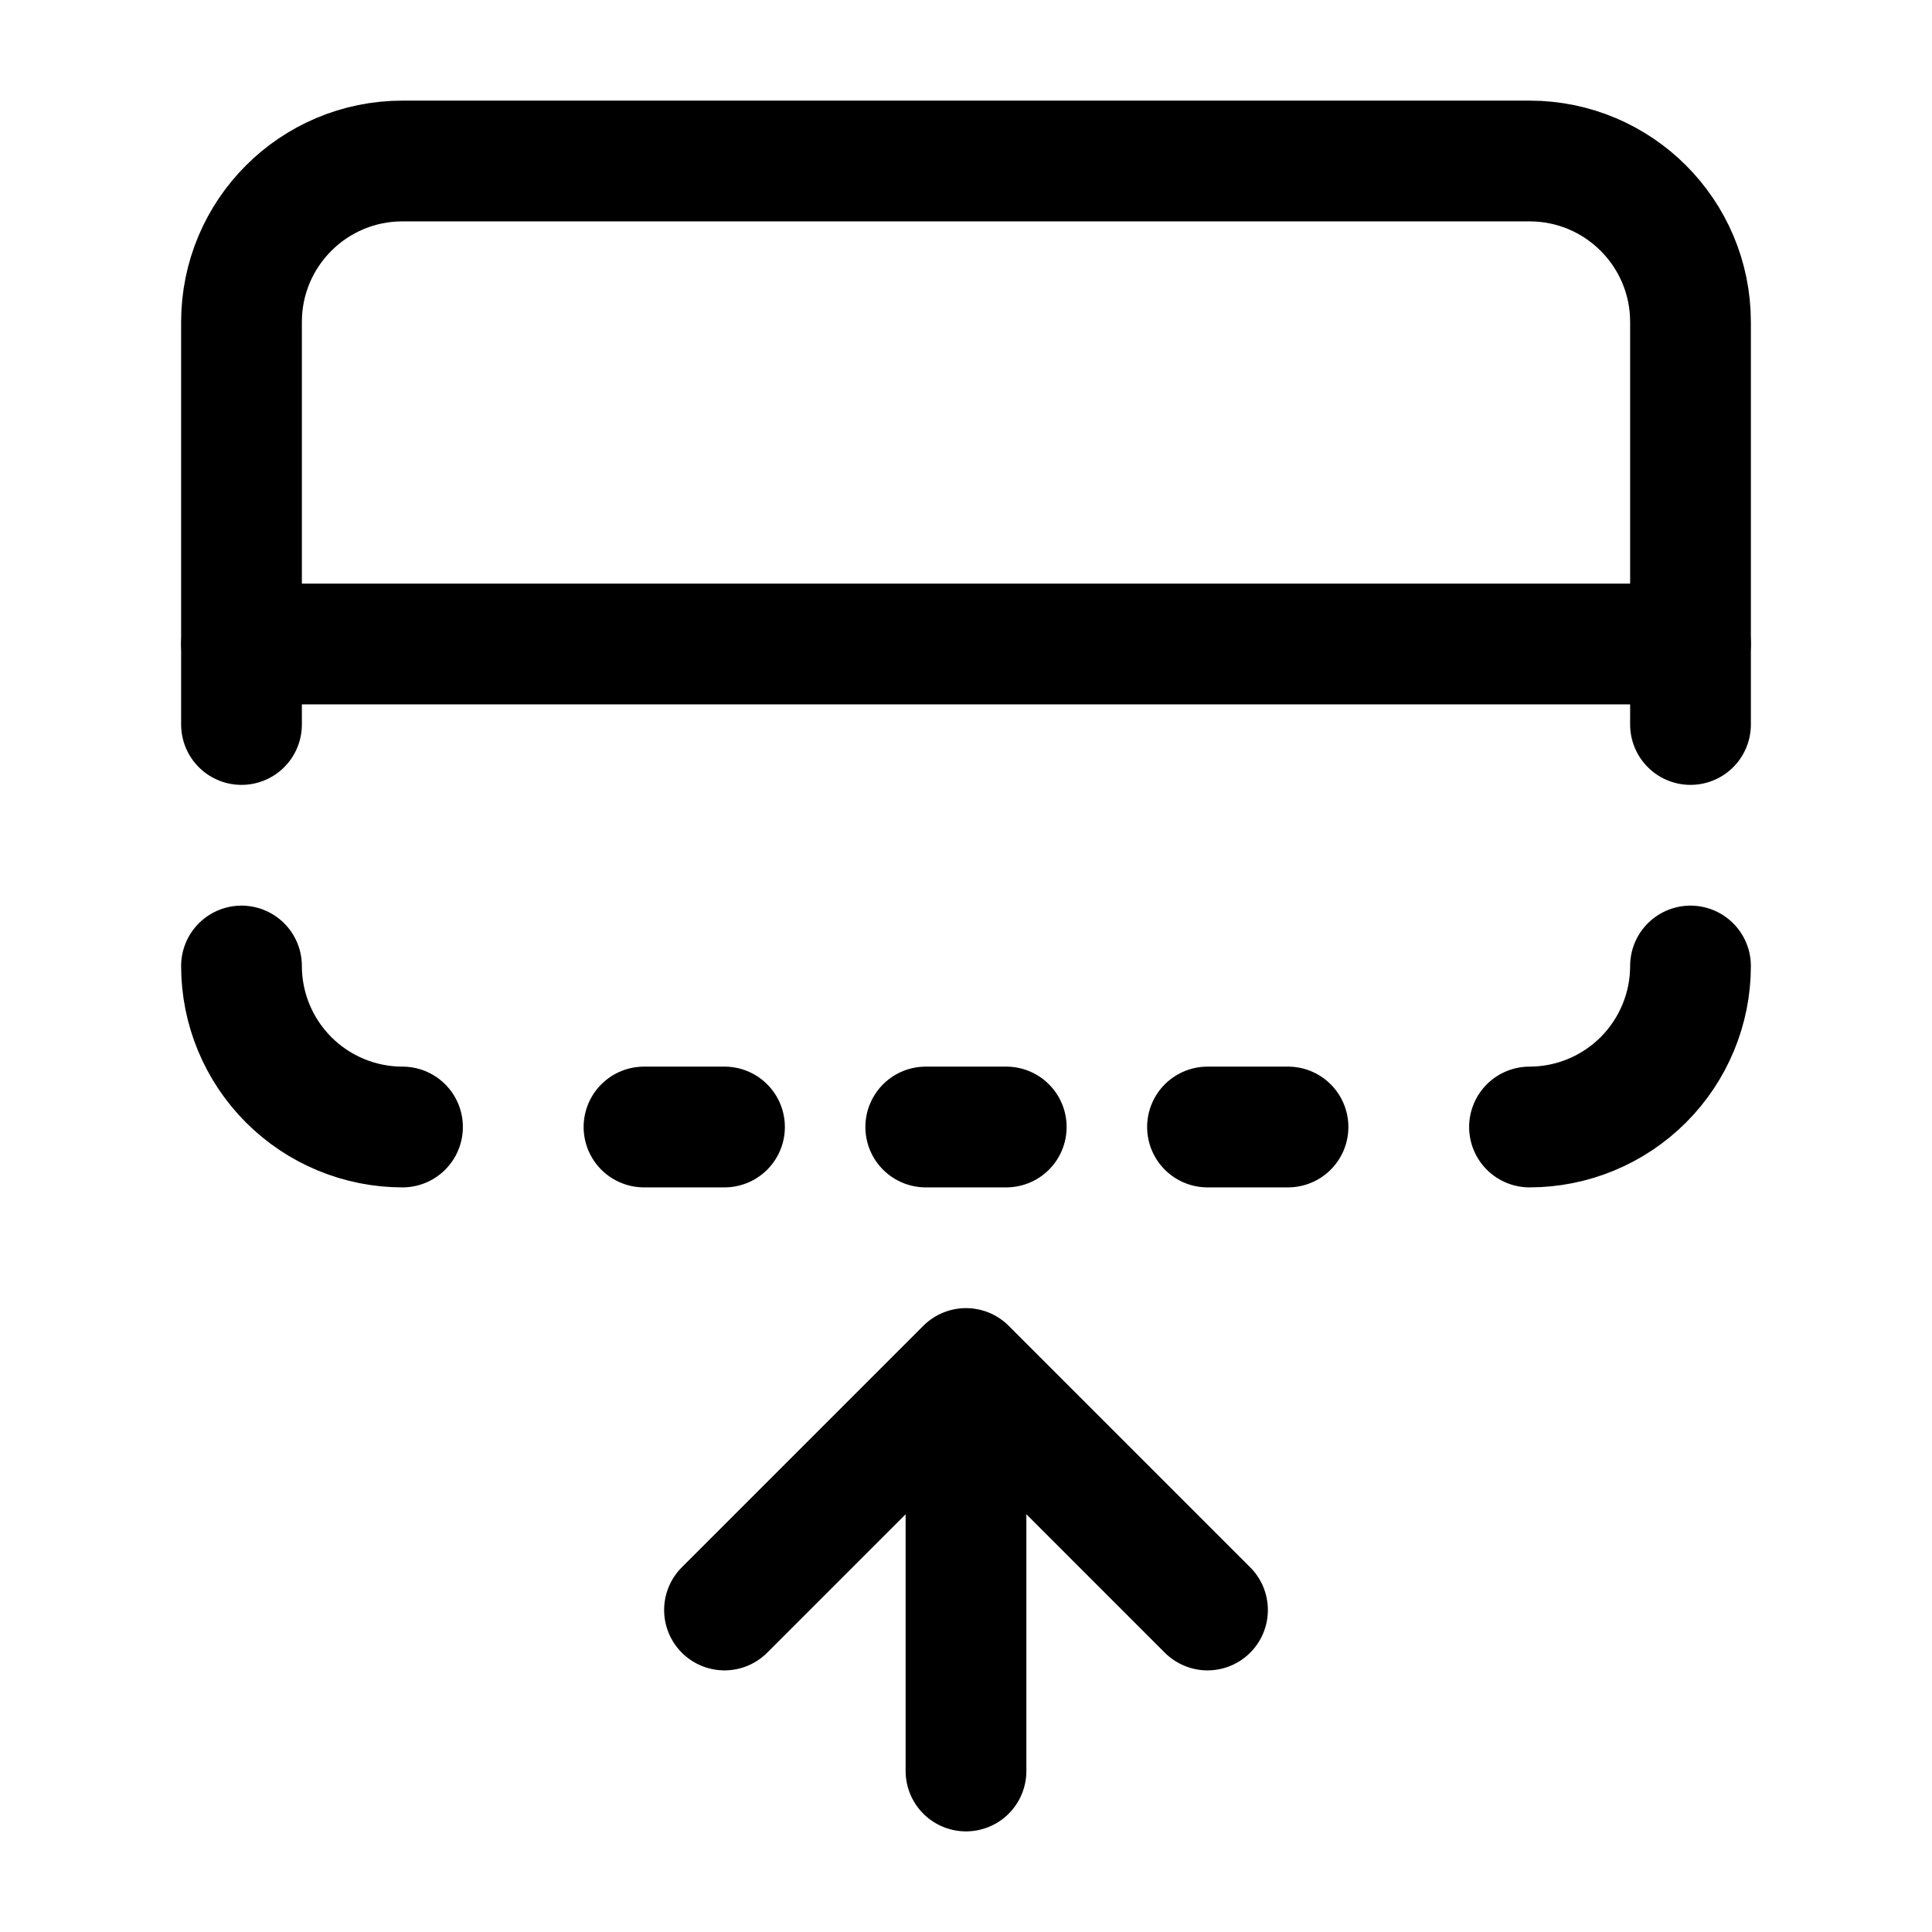 <svg width="24" height="24" viewBox="0 0 24 24" fill="none" xmlns="http://www.w3.org/2000/svg">
<path d="M21 9V4C21 2.895 20.105 2 19 2H5C3.895 2 3 2.895 3 4V9" stroke="currentColor" stroke-width="1.5" stroke-linecap="round" stroke-linejoin="round"/>
<path d="M12 22V17M12 17L9 20M12 17L15 20" stroke="currentColor" stroke-width="1.5" stroke-linecap="round" stroke-linejoin="round"/>
<path d="M3 8L21 8" stroke="currentColor" stroke-width="1.5" stroke-linecap="round" stroke-linejoin="round"/>
<path d="M19 14C19.53 14 20.039 13.789 20.414 13.414C20.789 13.039 21 12.53 21 12" stroke="currentColor" stroke-width="1.5" stroke-linecap="round" stroke-linejoin="round"/>
<path d="M3 12C3 12.53 3.211 13.039 3.586 13.414C3.961 13.789 4.47 14 5 14" stroke="currentColor" stroke-width="1.5" stroke-linecap="round" stroke-linejoin="round"/>
<path d="M9 14L8 14" stroke="currentColor" stroke-width="1.5" stroke-linecap="round" stroke-linejoin="round"/>
<path d="M12.5 14L11.5 14" stroke="currentColor" stroke-width="1.5" stroke-linecap="round" stroke-linejoin="round"/>
<path d="M16 14L15 14" stroke="currentColor" stroke-width="1.5" stroke-linecap="round" stroke-linejoin="round"/>
</svg>
